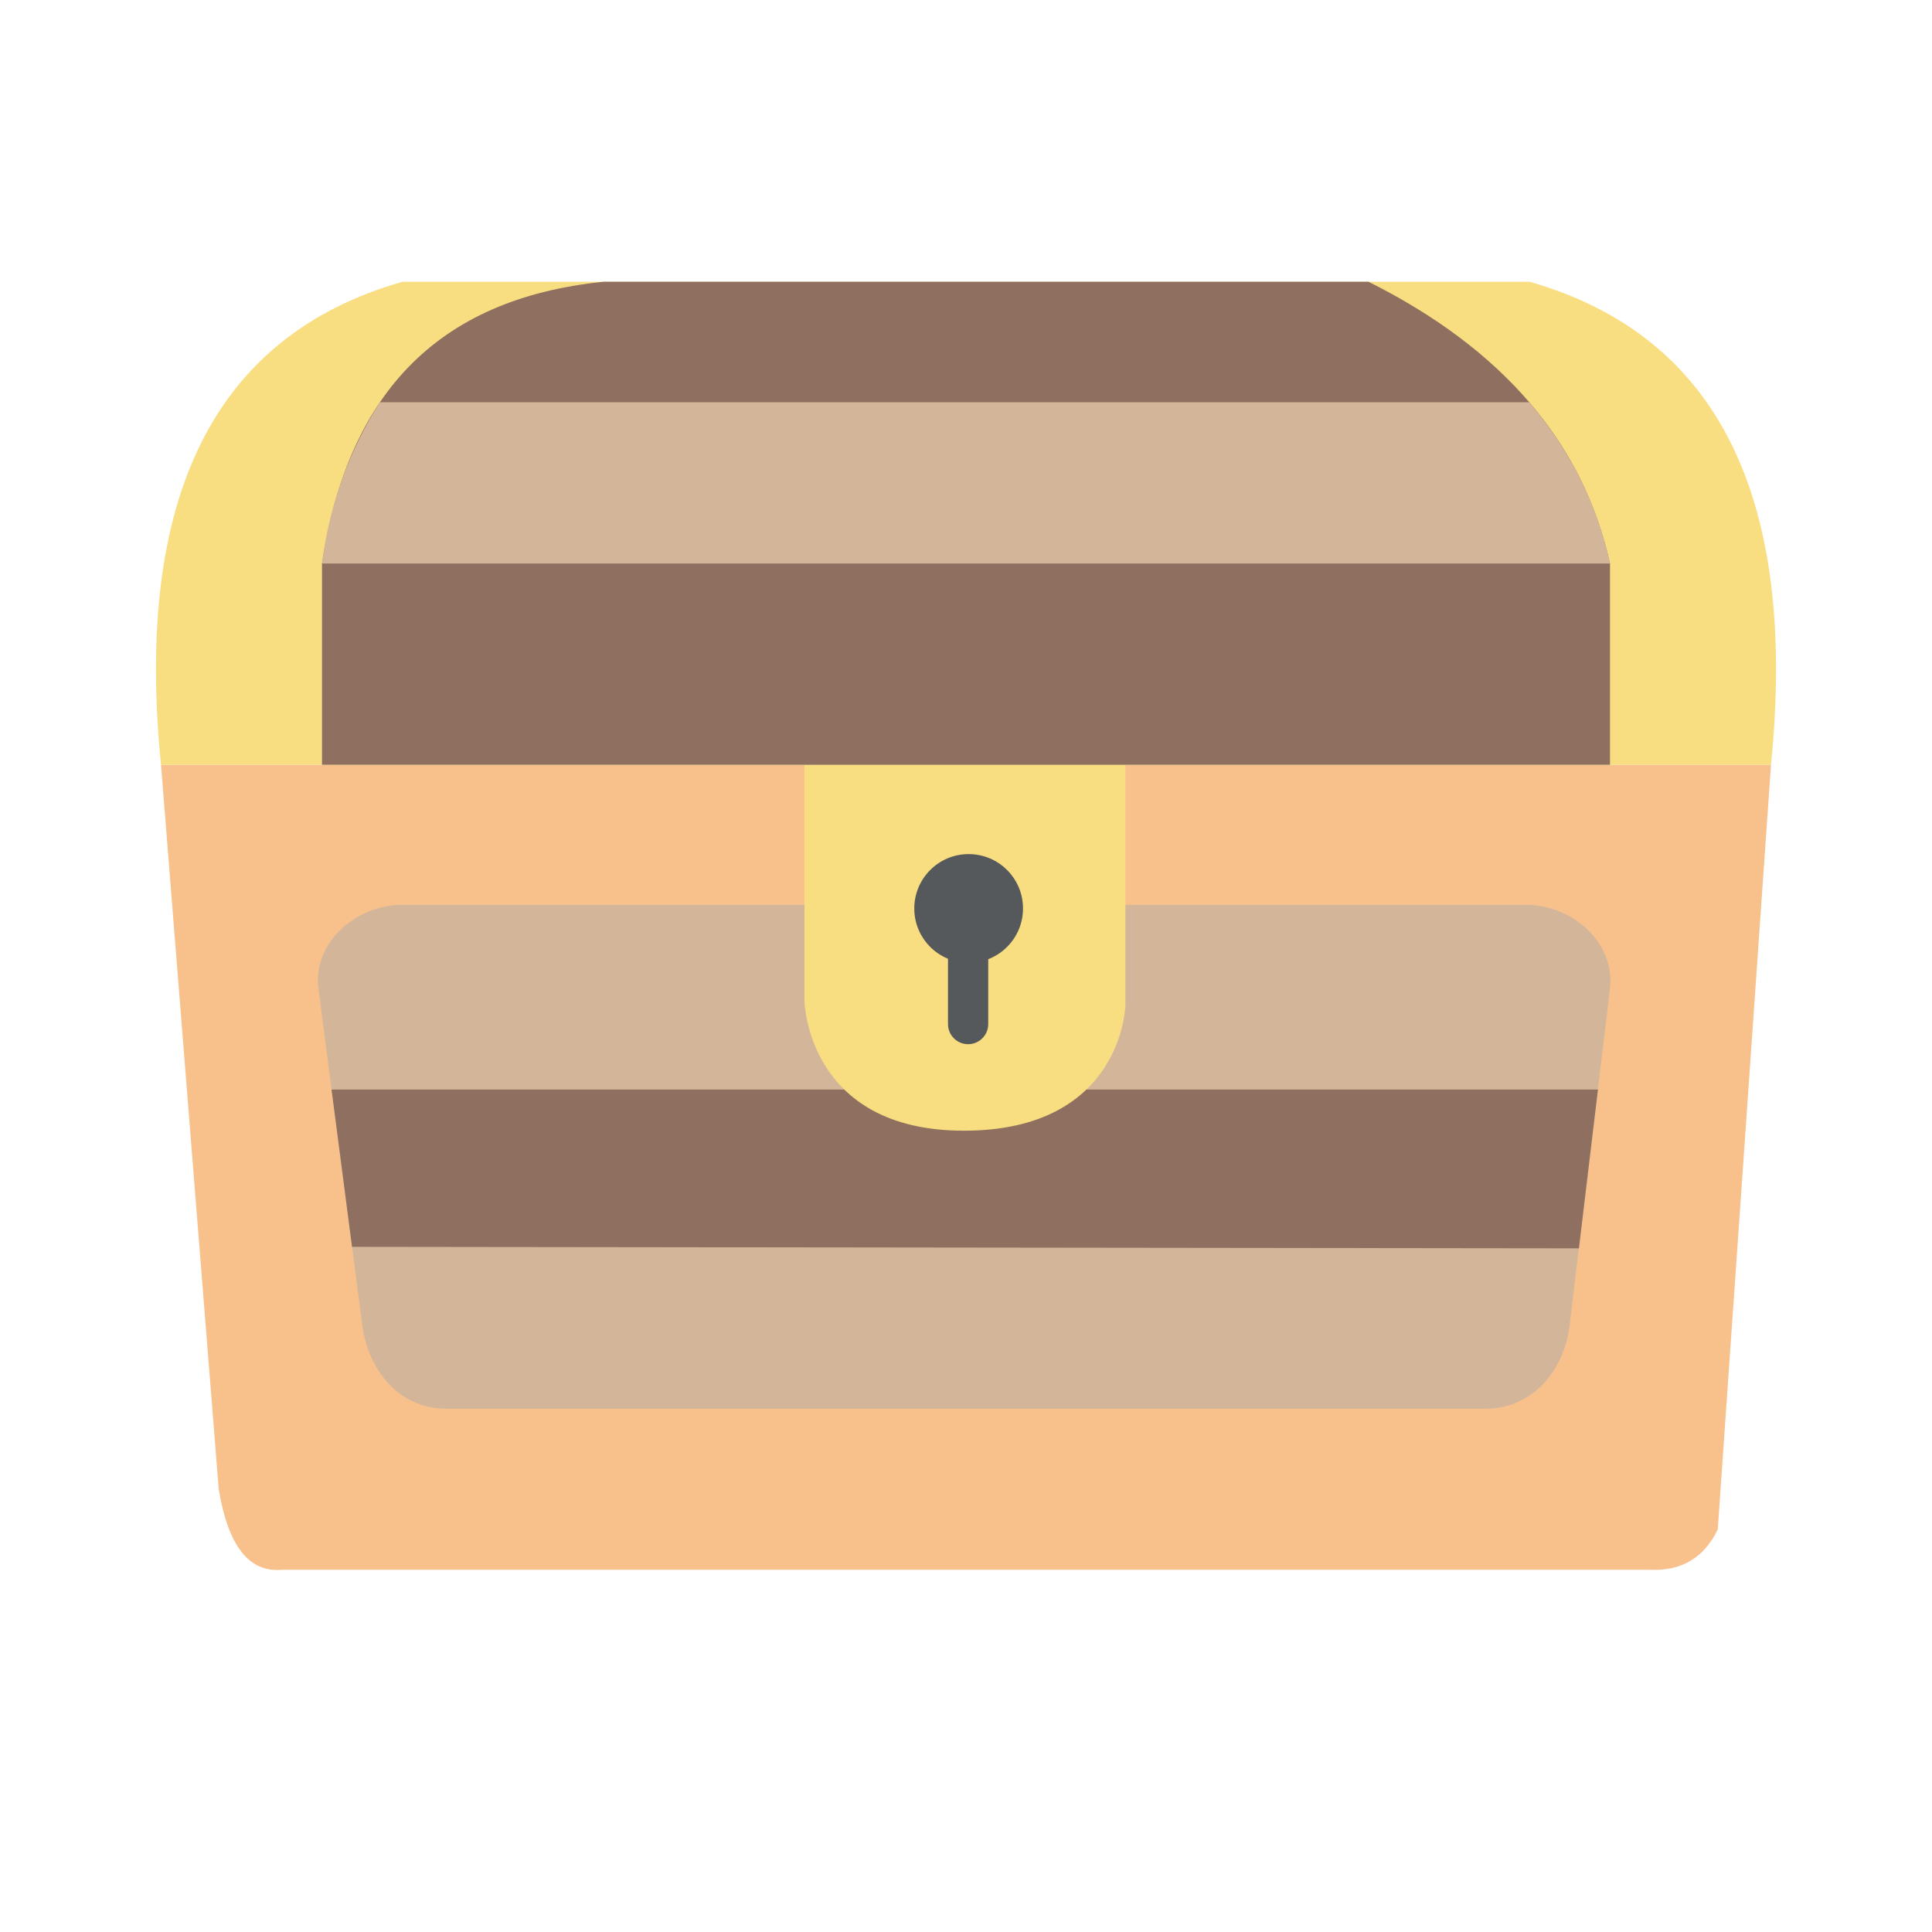 <?xml version="1.0" encoding="UTF-8"?>
<svg version="1.1" viewBox="0 0 192 192" xmlns="http://www.w3.org/2000/svg">
 <path d="m16 76h160l-5.292 76c-1.375 2.817-3.611 4.15-6.708 4h-136c-3.246 0.301-5.333-2.366-6.263-8z" style="fill:#f8c18c;stroke-linecap:round;stroke-linejoin:round;stroke-width:4"/>
 <path d="m40 89.923h111.65c4.624 0 8.896 3.755 8.346 8.346l-4 33.385c-0.55 4.591-3.722 8.346-8.346 8.346h-103.31c-4.624 0-7.749-3.761-8.346-8.346l-4.346-33.385c-0.597-4.585 3.722-8.346 8.346-8.346z" style="fill:#d3b69a;stroke-linecap:round;stroke-linejoin:round;stroke-width:4.086"/>
 <path d="m34.986 123.91-2.035-15.63h125.85l-1.891 15.779z" style="fill:#8e6f60"/>
 <path d="m79.948 71.764v27.698s0.217 12.905 15.843 12.905c15.81 0 16.053-12.485 16.053-12.485v-28.118z" style="fill:#f9de81;stroke-linecap:round;stroke-linejoin:round;stroke-width:4"/>
 <circle cx="96.263" cy="90.282" r="5.403" style="fill:#56595b;stroke-linecap:round;stroke-linejoin:round;stroke-width:4"/>
 <path d="m96.21 92.223v9.548" style="fill:#56595b;stroke-linecap:round;stroke-linejoin:round;stroke-width:4;stroke:#56595b"/>
 <path d="m16 76c-2.667-26.667 5.333-42.667 24-48h112c18.667 5.333 26.667 21.333 24 48z" style="fill:#f9de81"/>
 <path d="m32 76v-20c2.479-16.457 11.14-26.304 28-28h76c13.333 6.667 21.333 16 24 28v20z" style="fill:#8e6f60"/>
 <path d="m32 56h128c-1.267-5.872-3.94-11.212-8.018-16.021h-114.23c-3.095 4.872-5.014 10.213-5.755 16.021z" style="fill:#d3b69a"/>
</svg>
